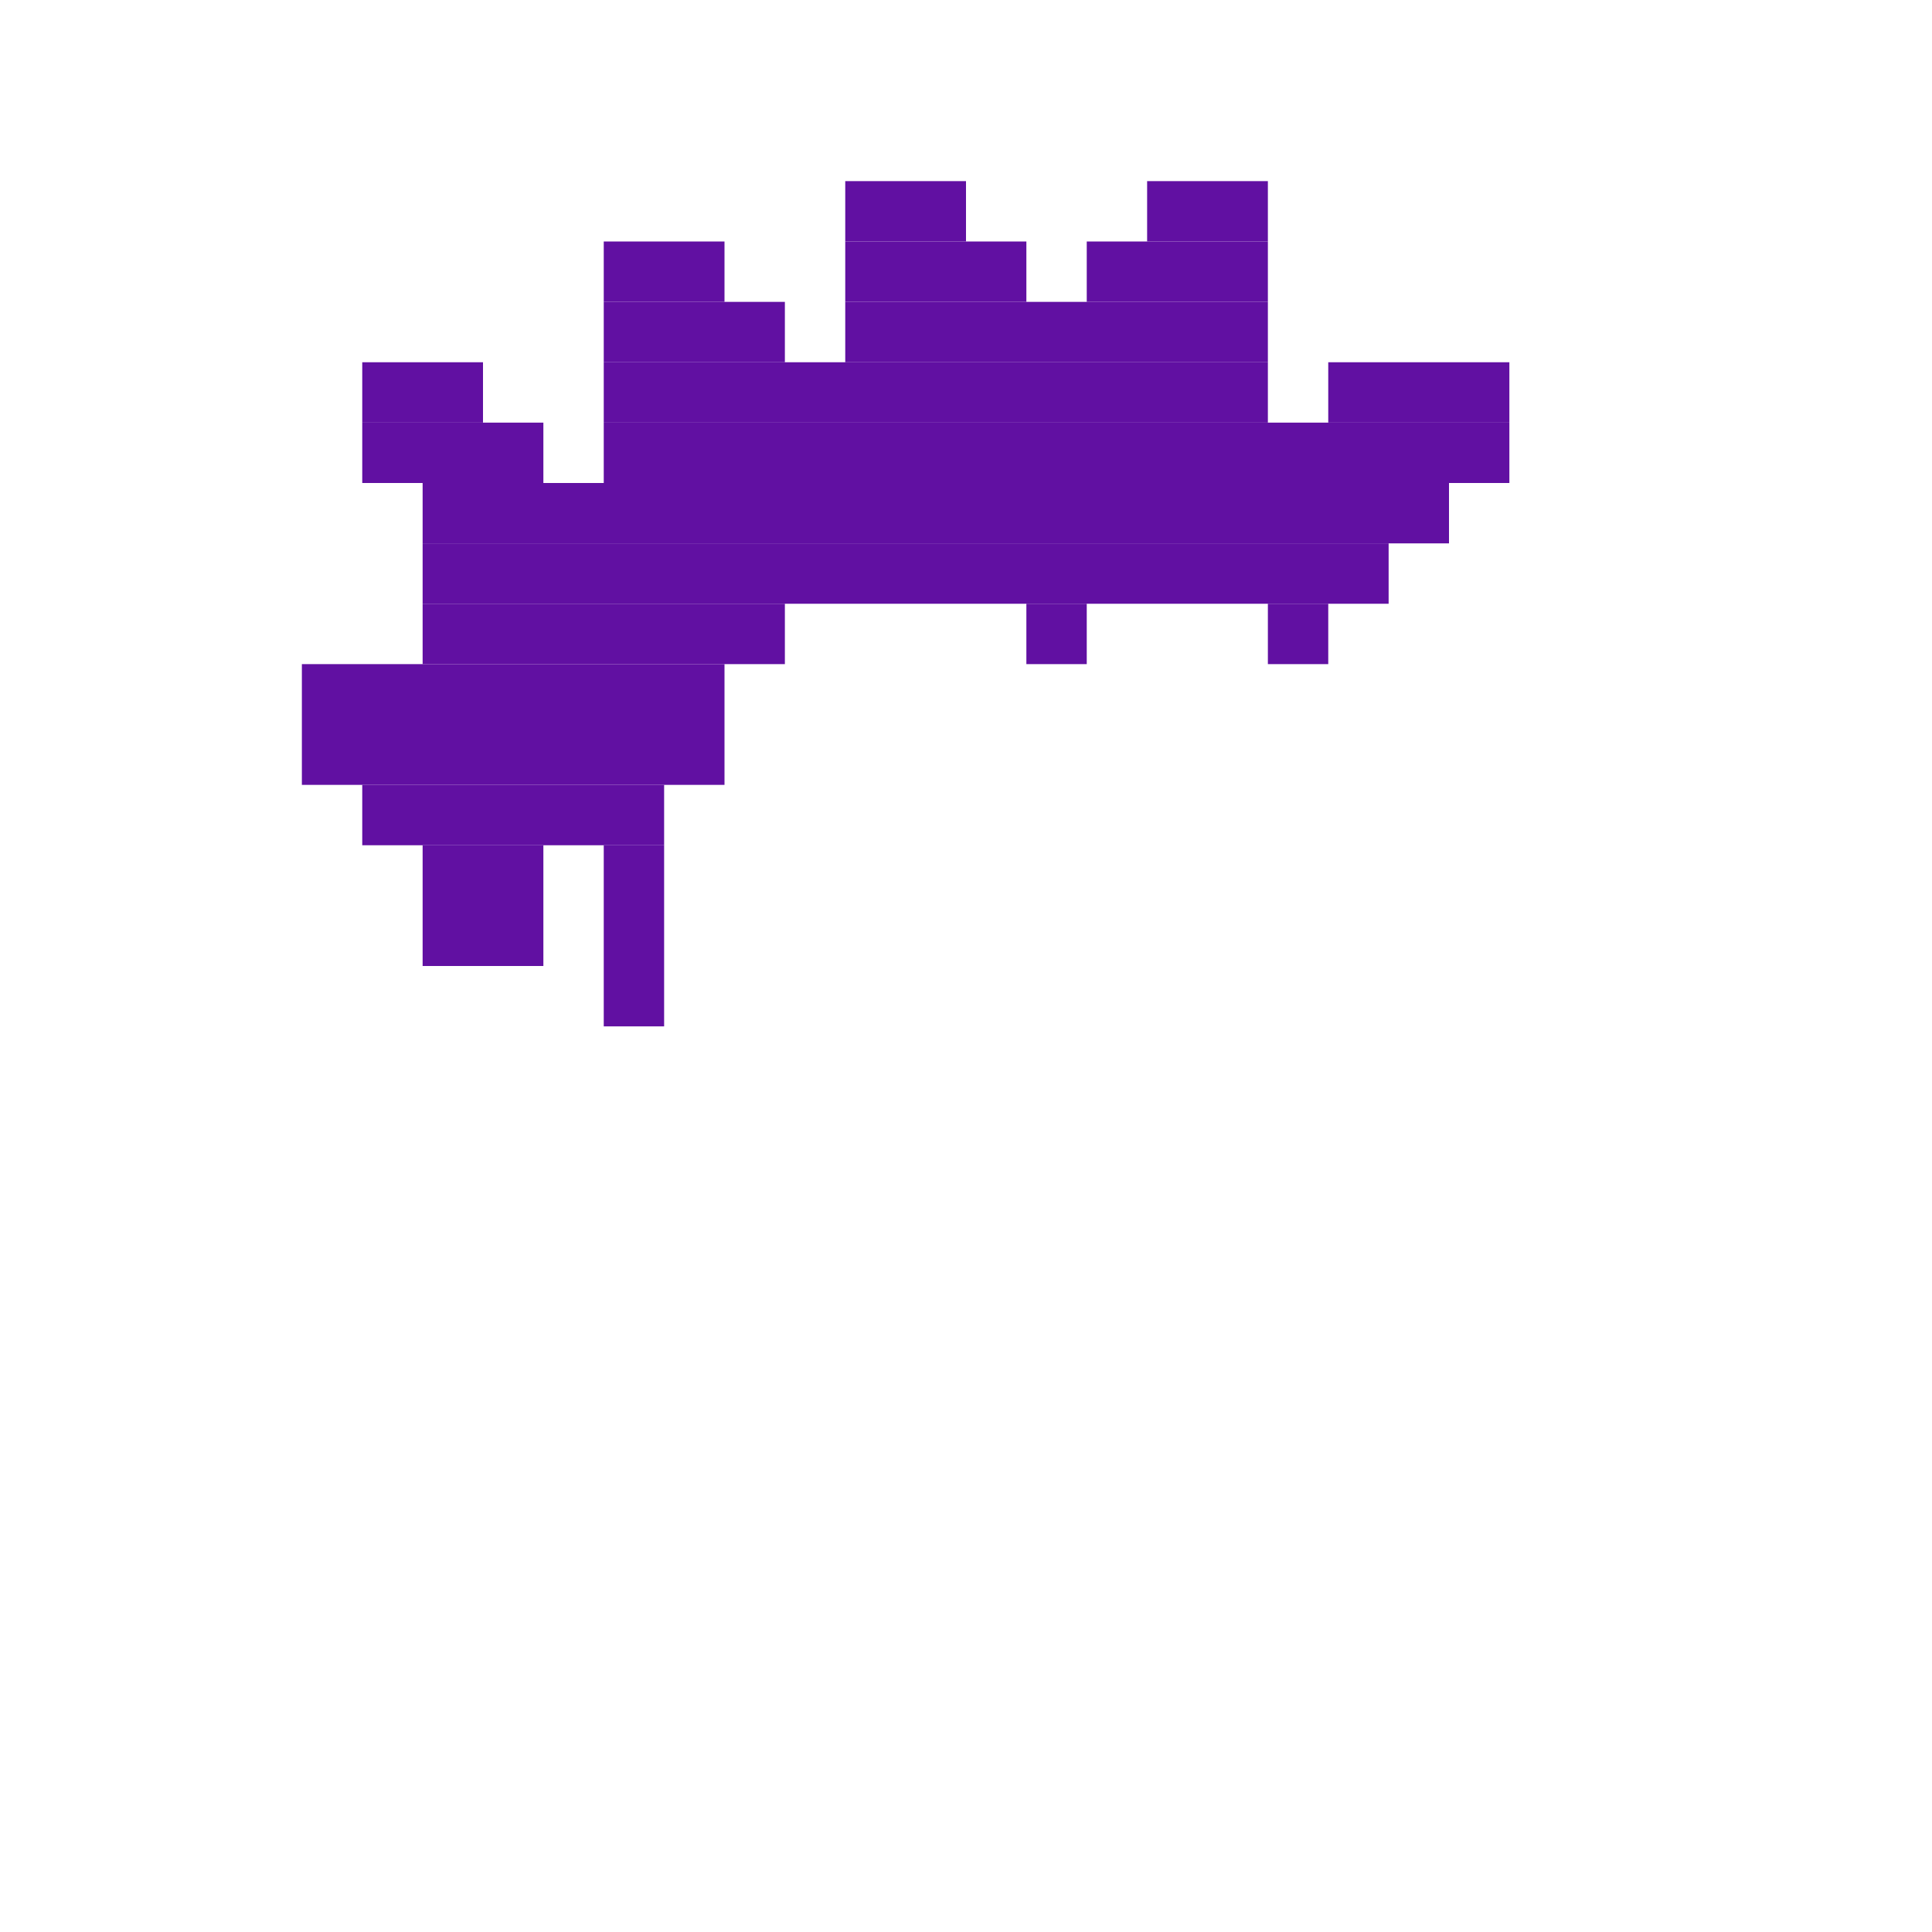 <svg xmlns='http://www.w3.org/2000/svg' viewBox='0 0 32 32'>
<rect x='5' y='11' width='7' height='2' fill= '#6110a2'/>
<rect x='6' y='6' width='2' height='1' fill= '#6110a2'/>
<rect x='6' y='7' width='3' height='1' fill= '#6110a2'/>
<rect x='6' y='13' width='5' height='1' fill= '#6110a2'/>
<rect x='7' y='8' width='17' height='1' fill= '#6110a2'/>
<rect x='7' y='9' width='16' height='1' fill= '#6110a2'/>
<rect x='7' y='10' width='6' height='1' fill= '#6110a2'/>
<rect x='7' y='14' width='2' height='2' fill= '#6110a2'/>
<rect x='10' y='4' width='2' height='1' fill= '#6110a2'/>
<rect x='10' y='5' width='3' height='1' fill= '#6110a2'/>
<rect x='10' y='6' width='11' height='1' fill= '#6110a2'/>
<rect x='10' y='7' width='15' height='1' fill= '#6110a2'/>
<rect x='10' y='14' width='1' height='3' fill= '#6110a2'/>
<rect x='14' y='3' width='2' height='1' fill= '#6110a2'/>
<rect x='14' y='4' width='3' height='1' fill= '#6110a2'/>
<rect x='14' y='5' width='7' height='1' fill= '#6110a2'/>
<rect x='17' y='10' width='1' height='1' fill= '#6110a2'/>
<rect x='18' y='4' width='3' height='1' fill= '#6110a2'/>
<rect x='19' y='3' width='2' height='1' fill= '#6110a2'/>
<rect x='21' y='10' width='1' height='1' fill= '#6110a2'/>
<rect x='22' y='6' width='3' height='1' fill= '#6110a2'/>
</svg>